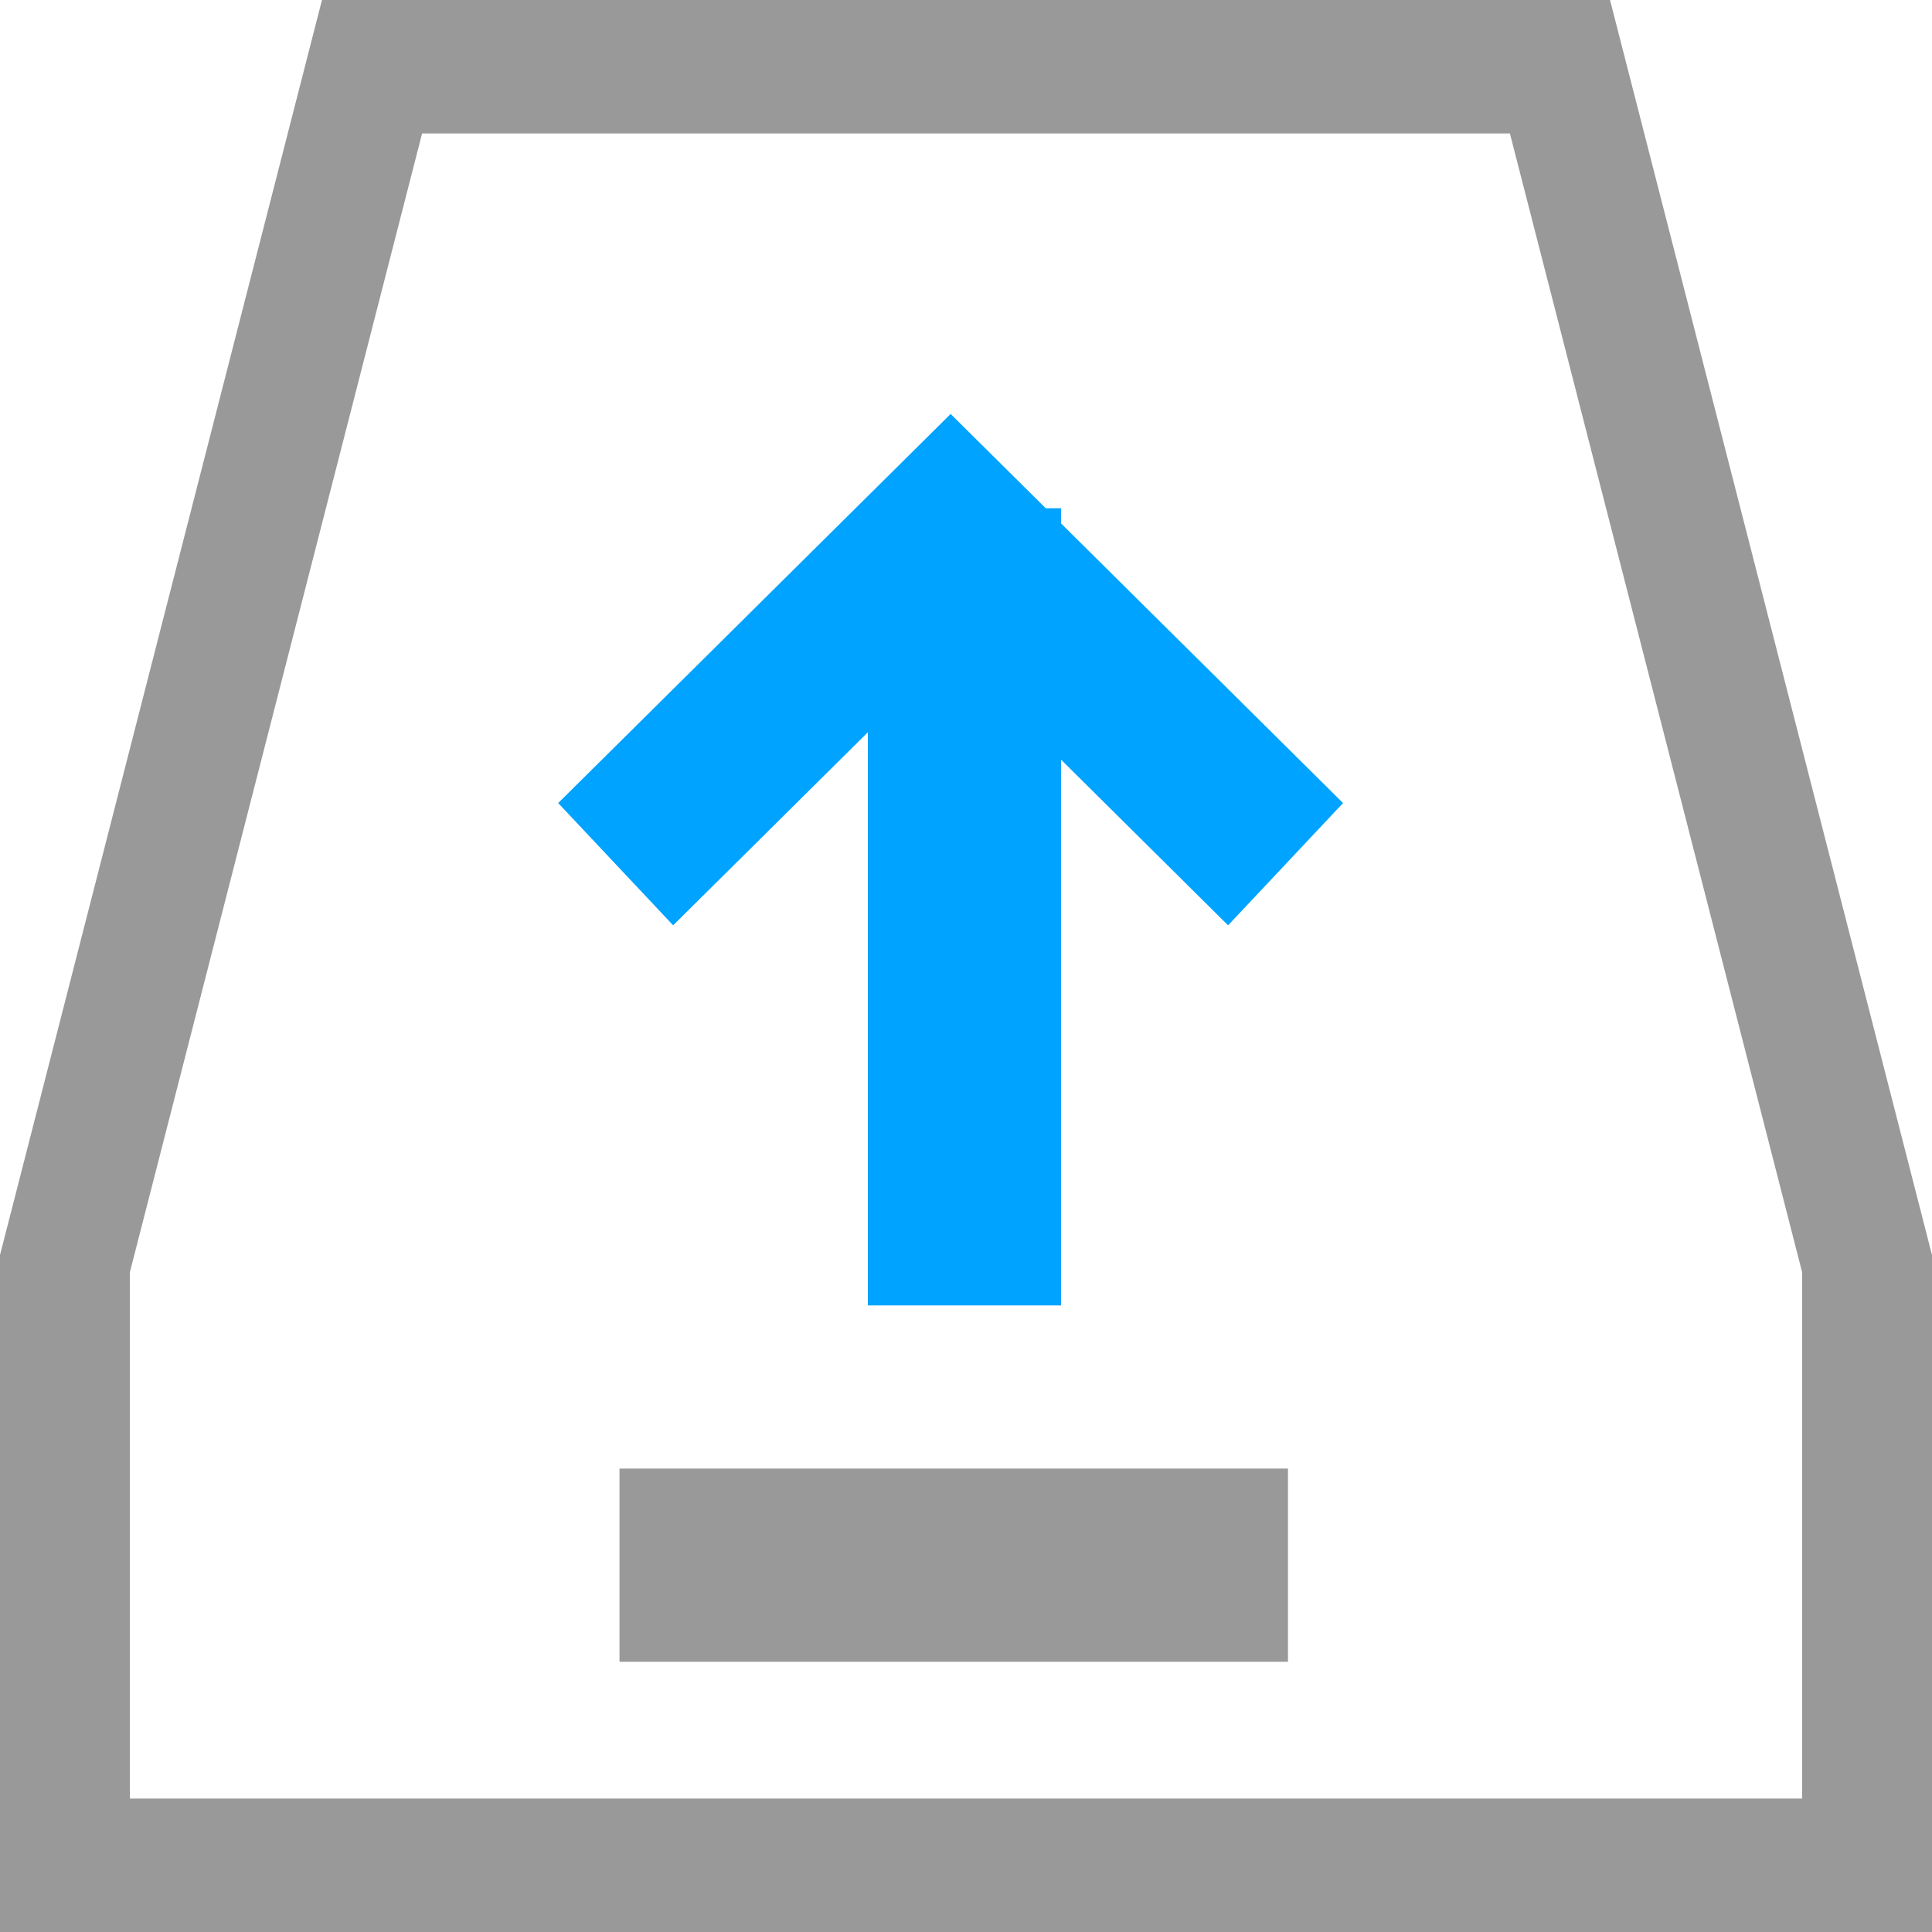 <?xml version="1.0" encoding="UTF-8"?>
<svg width="38px" height="38px" viewBox="0 0 38 38" version="1.1" xmlns="http://www.w3.org/2000/svg" xmlns:xlink="http://www.w3.org/1999/xlink">
    <!-- Generator: Sketch 58 (84663) - https://sketch.com -->
    <title>shangchuan</title>
    <desc>Created with Sketch.</desc>
    <g id="页面-1" stroke="none" stroke-width="1" fill="none" fill-rule="evenodd">
        <g id="我的商标-填写商标信息-基本信息" transform="translate(-811, -1697)" fill-rule="nonzero">
            <g id="编组-5" transform="translate(631, 1607)">
                <g id="icon-add_image" transform="translate(0, 30)">
                    <g id="编组-12" transform="translate(121, 60)">
                        <g id="shangchuan" transform="translate(59, 0)">
                            <polygon id="路径" fill="#00A3FF" points="13.24 18.2 10.979 15.795 18.698 8.142 26.416 15.795 24.155 18.2 18.698 12.788"></polygon>
                            <polygon id="路径" fill="#00A3FF" points="17.07 9.997 17.07 25.676 20.87 25.676 20.87 9.997"></polygon>
                            <path d="M29.698,2.625 L8.302,2.625 L2.554,25.025 L2.554,35.375 L35.446,35.375 L35.446,25.025 L29.698,2.625 Z M31.667,0 L38,24.685 L38,38 L0,38 L0,24.685 L6.333,0 L31.667,0 Z" id="形状" fill="#999999"></path>
                            <polygon id="路径" fill="#999999" points="12.185 32.685 25.333 32.685 25.333 28.885 12.185 28.885"></polygon>
                        </g>
                    </g>
                </g>
            </g>
        </g>
    </g>
</svg>